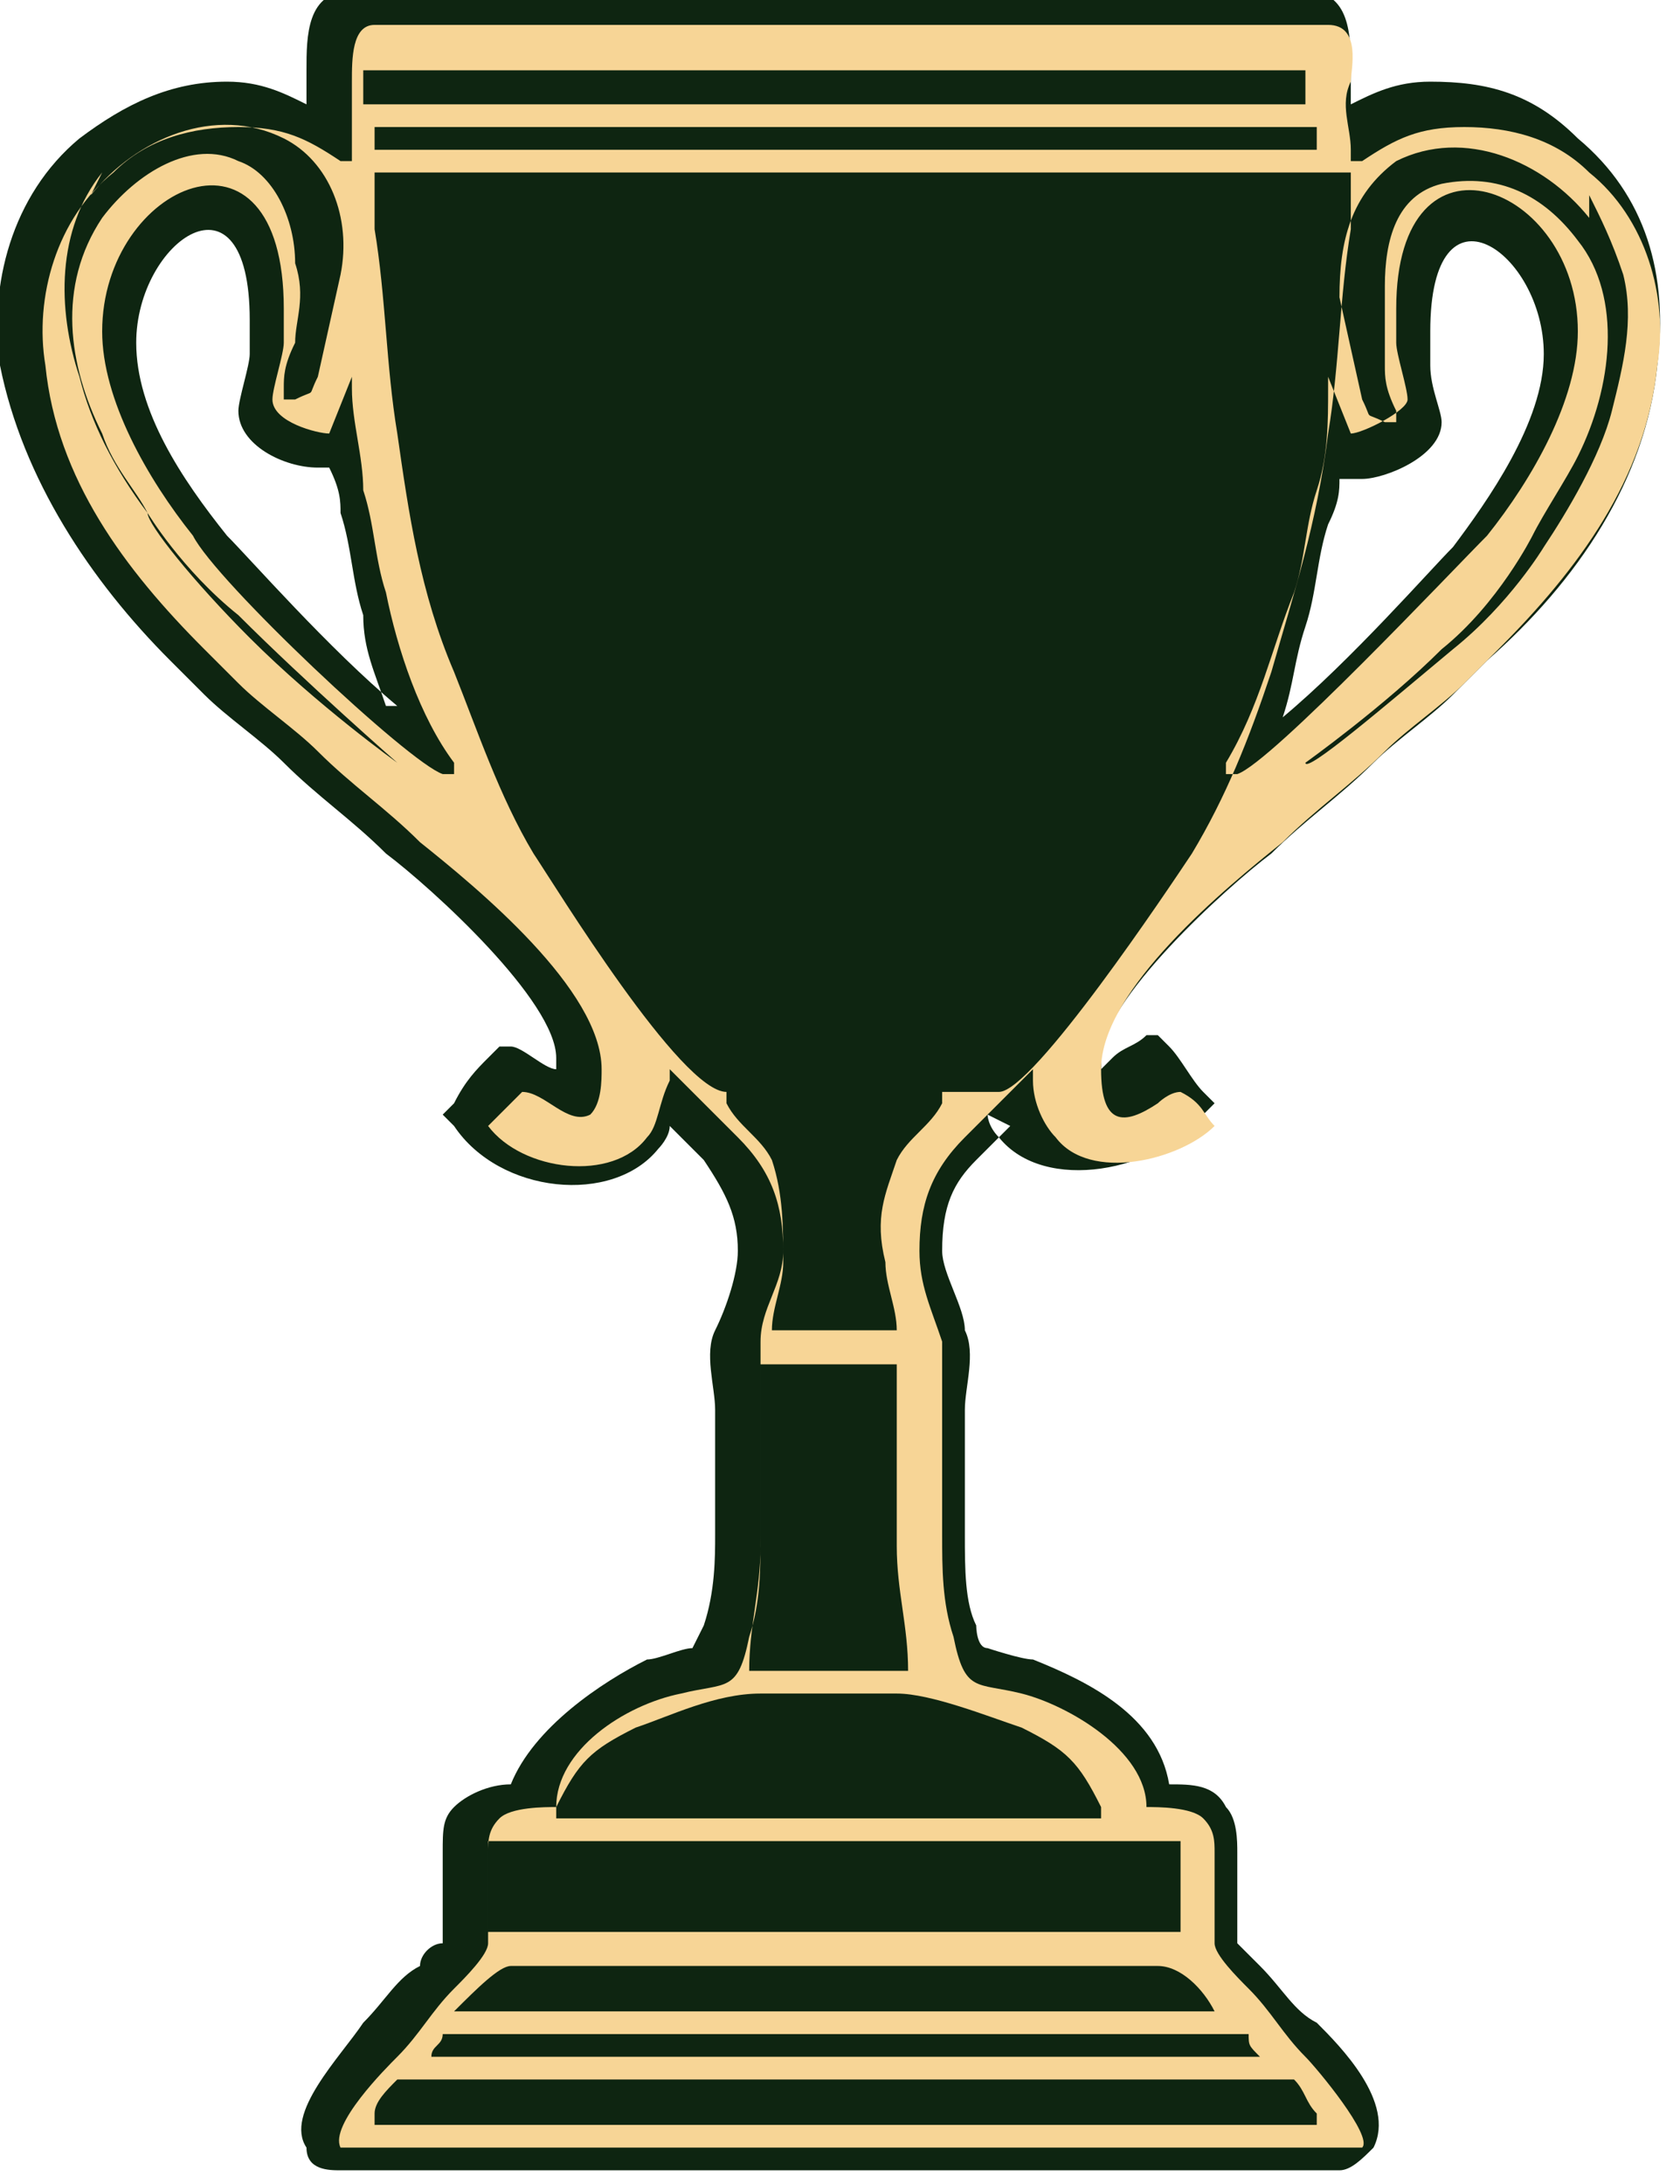 <?xml version="1.0" encoding="UTF-8"?>
<!DOCTYPE svg PUBLIC "-//W3C//DTD SVG 1.1//EN" "http://www.w3.org/Graphics/SVG/1.1/DTD/svg11.dtd">
<!-- Creator: CorelDRAW 2019 (64-Bit) -->
<svg xmlns="http://www.w3.org/2000/svg" xml:space="preserve" width="7.299mm" height="9.488mm" version="1.1" style="shape-rendering:geometricPrecision; text-rendering:geometricPrecision; image-rendering:optimizeQuality; fill-rule:evenodd; clip-rule:evenodd"
viewBox="0 0 1.48 1.92"
 xmlns:xlink="http://www.w3.org/1999/xlink"
 xmlns:xodm="http://www.corel.com/coreldraw/odm/2003">
 <defs>
  <style type="text/css">
   <![CDATA[
    .fil0 {fill:#0E2511}
    .fil1 {fill:#F7D596}
   ]]>
  </style>
 </defs>
 <g id="Layer_x0020_1">
  <g id="_2997215752640">
   <path class="fil0" d="M0.89 0.99c-0,0 -0,0 -0,0 -0.01,0.01 -0.02,0.02 -0.03,0.03 -0.02,0.02 -0.03,0.04 -0.03,0.08 0,0.02 0.02,0.05 0.02,0.07 0.01,0.02 0,0.05 0,0.07 -0,0.04 -0,0.07 -0,0.11 0,0.03 0,0.06 0.01,0.08 0,0 0,0.02 0.01,0.02 0,0 0.03,0.01 0.04,0.01 0.05,0.02 0.11,0.05 0.12,0.11 0.02,0 0.04,0 0.05,0.02 0.01,0.01 0.01,0.03 0.01,0.04 0,0.02 -0,0.04 -0,0.06 0,0.01 -0,0.01 -0,0.02 0.01,0.01 0.02,0.02 0.02,0.02 0.02,0.02 0.03,0.04 0.05,0.05 0.02,0.02 0.07,0.07 0.05,0.11 -0.01,0.01 -0.02,0.02 -0.03,0.02l-0.88 0c-0.01,0 -0.03,-0 -0.03,-0.02 -0.02,-0.03 0.03,-0.08 0.05,-0.11 0.02,-0.02 0.03,-0.04 0.05,-0.05 0,-0.01 0.01,-0.02 0.02,-0.02 -0,-0.01 -0,-0.01 -0,-0.02 0,-0.02 -0,-0.04 -0,-0.06 0,-0.02 0,-0.03 0.01,-0.04 0.01,-0.01 0.03,-0.02 0.05,-0.02 0.02,-0.05 0.08,-0.09 0.12,-0.11 0.01,-0 0.03,-0.01 0.04,-0.01 0,-0 0.01,-0.02 0.01,-0.02 0.01,-0.03 0.01,-0.06 0.01,-0.08 0,-0.04 -0,-0.07 -0,-0.11 -0,-0.02 -0.01,-0.05 0,-0.07 0.01,-0.02 0.02,-0.05 0.02,-0.07 0,-0.03 -0.01,-0.05 -0.03,-0.08 -0.01,-0.01 -0.02,-0.02 -0.03,-0.03 -0,-0 -0,-0 -0,-0 -0,0.01 -0.01,0.02 -0.01,0.02 -0.04,0.05 -0.14,0.04 -0.18,-0.02l-0.01 -0.01 0.01 -0.01c0.01,-0.02 0.02,-0.03 0.03,-0.04l0.01 -0.01 0.01 0c0.01,0 0.03,0.02 0.04,0.02 0,-0 0,-0.01 0,-0.01 0,-0.05 -0.11,-0.15 -0.15,-0.18 -0.03,-0.03 -0.06,-0.05 -0.09,-0.08 -0.02,-0.02 -0.05,-0.04 -0.07,-0.06 -0.01,-0.01 -0.02,-0.02 -0.03,-0.03 -0.07,-0.07 -0.13,-0.16 -0.15,-0.26 -0.01,-0.07 0.01,-0.15 0.07,-0.2 0.04,-0.03 0.08,-0.05 0.13,-0.05 0.03,0 0.05,0.01 0.07,0.02 0,-0.01 0,-0.02 0,-0.03 -0,-0.03 -0,-0.07 0.04,-0.07l0.84 0c0.04,0 0.04,0.04 0.04,0.07 -0,0.01 0,0.02 0,0.03 0.02,-0.01 0.04,-0.02 0.07,-0.02 0.05,0 0.09,0.01 0.13,0.05 0.06,0.05 0.08,0.12 0.07,0.2 -0.01,0.1 -0.07,0.19 -0.15,0.26 -0.01,0.01 -0.02,0.02 -0.03,0.03 -0.02,0.02 -0.05,0.04 -0.07,0.06 -0.03,0.03 -0.06,0.05 -0.09,0.08 -0.04,0.03 -0.15,0.13 -0.15,0.18 0,0 0,0.01 0,0.01 0,-0 0.01,-0.01 0.01,-0.01 0.01,-0.01 0.02,-0.01 0.03,-0.02l0.01 -0 0.01 0.01c0.01,0.01 0.02,0.03 0.03,0.04l0.01 0.01 -0.01 0.01c-0.04,0.05 -0.14,0.07 -0.18,0.02 -0.01,-0.01 -0.01,-0.02 -0.01,-0.02zm-0.55 -0.37c-0.01,-0.03 -0.02,-0.05 -0.02,-0.08 -0.01,-0.03 -0.01,-0.06 -0.02,-0.09 -0,-0.01 -0,-0.02 -0.01,-0.04l-0.01 -0c-0.03,-0 -0.07,-0.02 -0.07,-0.05 -0,-0.01 0.01,-0.04 0.01,-0.05 0,-0.01 0,-0.02 0,-0.03 0,-0.14 -0.1,-0.07 -0.1,0.02 0,0.06 0.04,0.12 0.08,0.17 0.02,0.02 0.09,0.1 0.15,0.15zm0.84 -0.2c-0,0.01 -0,0.02 -0.01,0.04 -0.01,0.03 -0.01,0.06 -0.02,0.09 -0.01,0.03 -0.01,0.05 -0.02,0.08 0.06,-0.05 0.13,-0.13 0.15,-0.15 0.03,-0.04 0.08,-0.11 0.08,-0.17 0,-0.09 -0.1,-0.16 -0.1,-0.02 0,0.01 0,0.02 0,0.03 0,0.02 0.01,0.04 0.01,0.05 -0,0.03 -0.05,0.05 -0.07,0.05l-0.01 0z"/>
   <path class="fil1" d="M1.07 0.99c-0.01,-0.01 -0.01,-0.02 -0.03,-0.03 -0.01,0 -0.02,0.01 -0.02,0.01 -0.03,0.02 -0.05,0.02 -0.05,-0.03 0,-0.07 0.11,-0.16 0.16,-0.2 0.03,-0.03 0.06,-0.05 0.09,-0.08 0.02,-0.02 0.05,-0.04 0.07,-0.06 0.01,-0.01 0.02,-0.02 0.03,-0.03 0.07,-0.07 0.13,-0.15 0.14,-0.25 0.01,-0.06 -0.01,-0.13 -0.06,-0.17 -0.03,-0.03 -0.07,-0.04 -0.11,-0.04 -0.04,0 -0.06,0.01 -0.09,0.03l-0.01 0 -0 -0.01c-0,-0.02 -0.01,-0.04 -0,-0.06 0,-0.01 0.01,-0.05 -0.02,-0.05l-0.84 0c-0.02,0 -0.02,0.03 -0.02,0.05 0,0.02 -0,0.04 -0,0.06l-0 0.01 -0.01 -0c-0.03,-0.02 -0.05,-0.03 -0.09,-0.03 -0.04,0 -0.08,0.01 -0.11,0.04 -0.05,0.04 -0.07,0.11 -0.06,0.17 0.01,0.1 0.07,0.18 0.14,0.25 0.01,0.01 0.02,0.02 0.03,0.03 0.02,0.02 0.05,0.04 0.07,0.06 0.03,0.03 0.06,0.05 0.09,0.08 0.05,0.04 0.16,0.13 0.16,0.2 0,0.01 -0,0.03 -0.01,0.04 -0.02,0.01 -0.04,-0.02 -0.06,-0.02 -0.01,0.01 -0.02,0.02 -0.03,0.03 0.03,0.04 0.11,0.05 0.14,0.01 0.01,-0.01 0.01,-0.03 0.02,-0.05l0 -0.01 0 0c0.01,0.01 0.02,0.02 0.03,0.03 0.01,0.01 0.02,0.02 0.03,0.03 0.03,0.03 0.04,0.06 0.04,0.1 -0,0.03 -0.02,0.05 -0.02,0.08 -0,0.01 -0,0.05 0,0.06 0,0.04 0,0.08 0,0.11 -0,0.03 -0,0.06 -0.01,0.09 -0.01,0.05 -0.02,0.04 -0.06,0.05 -0.05,0.01 -0.11,0.05 -0.11,0.1l-0 0 -0 0c-0.01,0 -0.04,-0 -0.05,0.01 -0.01,0.01 -0.01,0.02 -0.01,0.03 -0,0.02 0,0.04 0,0.06 0,0 0,0.01 0,0.01 0,0 0,0 0,0.01 0,0.01 -0.02,0.03 -0.03,0.04 -0.02,0.02 -0.03,0.04 -0.05,0.06 -0.01,0.01 -0.06,0.06 -0.05,0.08 0,0 0.01,0 0.01,0l0.88 0c0,0 0.01,-0 0.01,-0 0.01,-0.01 -0.04,-0.07 -0.05,-0.08 -0.02,-0.02 -0.03,-0.04 -0.05,-0.06 -0.01,-0.01 -0.03,-0.03 -0.03,-0.04 0,-0 0,-0 0,-0.01 0,-0 0,-0.01 0,-0.01 0,-0.02 0,-0.04 0,-0.06 -0,-0.01 -0,-0.02 -0.01,-0.03 -0.01,-0.01 -0.04,-0.01 -0.05,-0.01l-0 0 -0 -0c-0,-0.05 -0.07,-0.09 -0.11,-0.1 -0.04,-0.01 -0.05,-0 -0.06,-0.05 -0.01,-0.03 -0.01,-0.06 -0.01,-0.09 -0,-0.04 0,-0.08 0,-0.11 0,-0.02 0,-0.05 0,-0.06 -0.01,-0.03 -0.02,-0.05 -0.02,-0.08 -0,-0.04 0.01,-0.07 0.04,-0.1 0.01,-0.01 0.02,-0.02 0.03,-0.03 0.01,-0.01 0.02,-0.02 0.03,-0.03l0 -0 0 0.01c0,0.02 0.01,0.04 0.02,0.05 0.03,0.04 0.11,0.02 0.14,-0.01zm-0.74 -0.9l0.82 0c0,-0.01 0,-0.02 0,-0.03l0 -0 -0.83 0 0 0c0,0.01 0,0.02 0,0.03zm0.83 0.02l-0.83 0c-0,0.01 -0,0.01 -0,0.02l-0 0 0.83 0 0 -0c-0,-0.01 -0,-0.01 -0,-0.02zm0 0.04l-0.83 0c-0,0.02 -0,0.03 0,0.05 0.01,0.06 0.01,0.12 0.02,0.18 0.01,0.07 0.02,0.14 0.05,0.21 0.02,0.05 0.04,0.11 0.07,0.16 0.02,0.03 0.13,0.21 0.17,0.21l0.24 0c0.03,0 0.15,-0.18 0.17,-0.21 0.03,-0.05 0.05,-0.1 0.07,-0.16 0.02,-0.07 0.04,-0.13 0.05,-0.21 0.01,-0.06 0.01,-0.12 0.02,-0.18 0,-0.02 0,-0.03 0,-0.05zm-0.75 1.62l0.66 0c-0.01,-0.02 -0.03,-0.04 -0.05,-0.04l-0.57 0c-0.01,0 -0.03,0.02 -0.05,0.04zm0.68 0.02l-0.7 0 -0 0c-0,0.01 -0.01,0.01 -0.01,0.02l0.73 0c-0.01,-0.01 -0.01,-0.01 -0.01,-0.02l-0 -0zm0.04 0.04l-0.78 0c-0.01,0.01 -0.02,0.02 -0.02,0.03l-0 0.01 0.83 0 -0 -0.01c-0.01,-0.01 -0.01,-0.02 -0.02,-0.03zm-0.34 -0.66l-0.11 0 0 -0c0,-0.02 0.01,-0.04 0.01,-0.06 0,-0.03 0,-0.06 -0.01,-0.09 -0.01,-0.02 -0.03,-0.03 -0.04,-0.05l-0 -0.01 0.19 0 -0 0.01c-0.01,0.02 -0.03,0.03 -0.04,0.05 -0.01,0.03 -0.02,0.05 -0.01,0.09 0,0.02 0.01,0.04 0.01,0.06l0 0zm0.02 0.3l-0.15 0 0 -0c0,-0.04 0.01,-0.07 0.01,-0.11l0 -0.12c0,-0.01 -0,-0.03 -0,-0.04l-0 -0 0 0c0.02,0 0.04,-0 0.06,-0 0.02,0 0.04,0 0.06,0l0 0 -0 0c-0,0.01 -0,0.03 -0,0.04l0 0.12c0,0.04 0.01,0.07 0.01,0.11l0 0zm0.17 0.13l-0.49 0 0 -0.01c0.02,-0.04 0.03,-0.05 0.07,-0.07 0.03,-0.01 0.07,-0.03 0.11,-0.03 0.02,0 0.04,-0 0.06,-0 0.02,0 0.04,0 0.06,0 0.03,0 0.08,0.02 0.11,0.03 0.04,0.02 0.05,0.03 0.07,0.07l0 0.01zm0.06 0.1l-0.61 0 0 -0.08 0.61 0 0 0.08zm-0.75 -1.32l0.02 -0.05 0 0.01c0,0.03 0.01,0.06 0.01,0.09 0.01,0.03 0.01,0.06 0.02,0.09 0.01,0.05 0.03,0.11 0.06,0.15l0 0.01 -0.01 -0c-0.03,-0.01 -0.2,-0.17 -0.22,-0.21 -0.04,-0.05 -0.08,-0.12 -0.08,-0.18 0,-0.13 0.16,-0.2 0.16,-0.02 0,0.01 -0,0.02 -0,0.03 -0,0.01 -0.01,0.04 -0.01,0.05 0,0.02 0.04,0.03 0.05,0.03zm-0.21 -0.21c0.04,-0.05 0.11,-0.08 0.17,-0.05 0.04,0.02 0.06,0.07 0.05,0.12l-0.02 0.09c-0.01,0.02 0,0.01 -0.02,0.02l-0.01 0 0 -0.01c0,-0.01 0,-0.02 0.01,-0.04 0,-0.02 0.01,-0.04 0,-0.07 -0,-0.04 -0.02,-0.08 -0.05,-0.09 -0.04,-0.02 -0.09,0.01 -0.12,0.05 -0.04,0.06 -0.03,0.13 -0,0.19 0.01,0.03 0.03,0.05 0.04,0.07 0,0 0.03,0.05 0.08,0.09 0.06,0.06 0.14,0.13 0.14,0.13 0,0 -0,0 -0,0 -0,0 -0.07,-0.05 -0.13,-0.11 -0.05,-0.05 -0.09,-0.1 -0.09,-0.11 -0.03,-0.04 -0.05,-0.08 -0.06,-0.12 -0.02,-0.06 -0.02,-0.13 0.02,-0.18zm1.11 0.21c0.01,-0 0.05,-0.02 0.05,-0.03 0,-0.01 -0.01,-0.04 -0.01,-0.05 -0,-0.01 -0,-0.02 -0,-0.03 0,-0.17 0.16,-0.11 0.16,0.02 0,0.06 -0.04,0.13 -0.08,0.18 -0.03,0.03 -0.19,0.2 -0.22,0.21l-0.01 0 0 -0.01c0.03,-0.05 0.04,-0.1 0.06,-0.15 0.01,-0.03 0.01,-0.06 0.02,-0.09 0.01,-0.03 0.01,-0.06 0.01,-0.09l0 -0.01 0.02 0.05zm0.21 -0.21c0.01,0.02 0.02,0.04 0.03,0.07 0.01,0.04 0,0.08 -0.01,0.12 -0.01,0.04 -0.04,0.09 -0.06,0.12 -0,0 -0.03,0.05 -0.08,0.09 -0.06,0.05 -0.13,0.11 -0.13,0.1 -0,-0 -0,-0 -0,-0 0,-0 0.07,-0.05 0.12,-0.1 0.05,-0.04 0.08,-0.1 0.08,-0.1 0.01,-0.02 0.03,-0.05 0.04,-0.07 0.03,-0.06 0.04,-0.14 -0,-0.19 -0.03,-0.04 -0.07,-0.06 -0.12,-0.05 -0.04,0.01 -0.05,0.05 -0.05,0.09 -0,0.02 0,0.04 0,0.07 0,0.01 0,0.02 0.01,0.04l0 0.01 -0.01 -0c-0.02,-0.01 -0.01,-0 -0.02,-0.02l-0.02 -0.09c-0,-0.05 0.01,-0.09 0.05,-0.12 0.06,-0.03 0.13,0 0.17,0.05z"/>
  </g>
 </g>
</svg>
